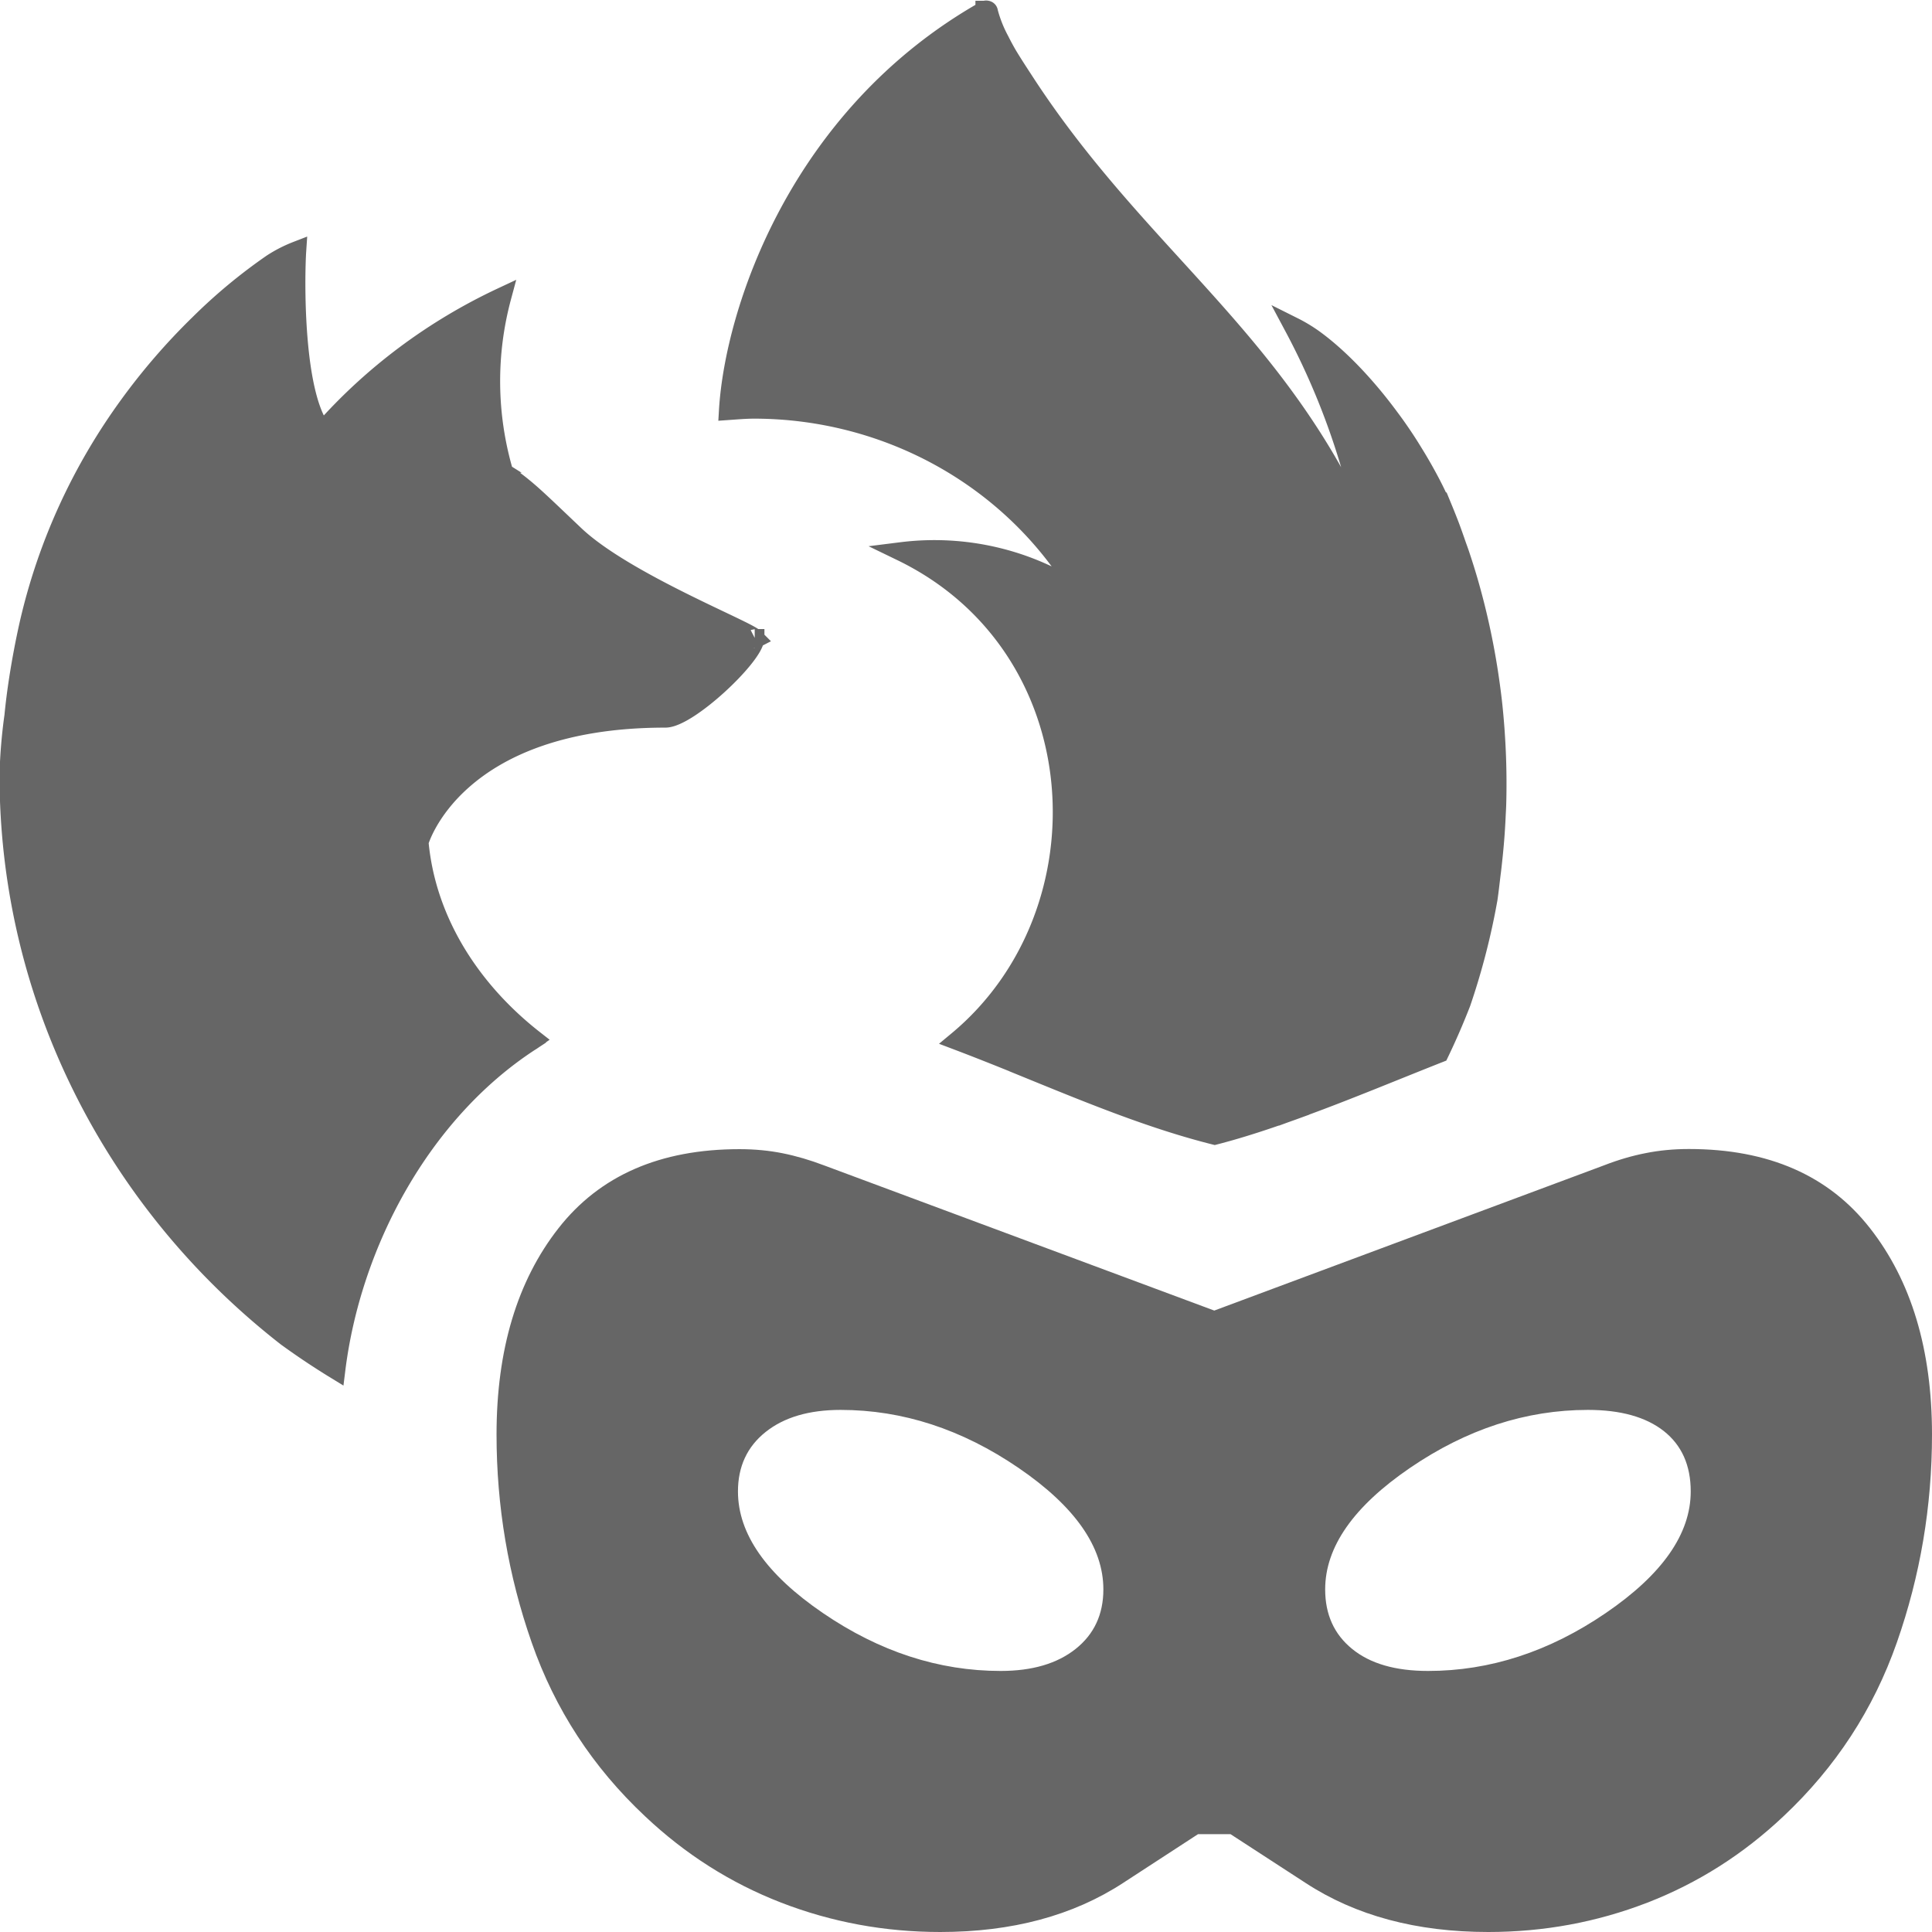 <?xml version="1.0" encoding="UTF-8" standalone="no"?>
<!-- Created with Inkscape (http://www.inkscape.org/) -->

<svg
   width="48"
   height="48"
   viewBox="0 0 12.7 12.7"
   version="1.1"
   id="svg1"
   inkscape:version="1.3.2 (091e20ef0f, 2023-11-25, custom)"
   sodipodi:docname="firefox-private-active.svg"
   xmlns:inkscape="http://www.inkscape.org/namespaces/inkscape"
   xmlns:sodipodi="http://sodipodi.sourceforge.net/DTD/sodipodi-0.dtd"
   xmlns="http://www.w3.org/2000/svg"
   xmlns:svg="http://www.w3.org/2000/svg">
  <sodipodi:namedview
     id="namedview1"
     pagecolor="#ffffff"
     bordercolor="#000000"
     borderopacity="0.25"
     inkscape:showpageshadow="2"
     inkscape:pageopacity="0.0"
     inkscape:pagecheckerboard="0"
     inkscape:deskcolor="#d1d1d1"
     inkscape:document-units="mm"
     inkscape:zoom="7.5238028"
     inkscape:cx="25.452555"
     inkscape:cy="36.683577"
     inkscape:window-width="1896"
     inkscape:window-height="1017"
     inkscape:window-x="12"
     inkscape:window-y="51"
     inkscape:window-maximized="1"
     inkscape:current-layer="layer1" />
  <defs
     id="defs1" />
  <g
     inkscape:label="Livello 1"
     inkscape:groupmode="layer"
     id="layer1">
    <path
       id="path76"
       style="fill-opacity:1;stroke:#666666;stroke-width:0.124;stroke-opacity:1;fill:#666666"
       d="M 6.478 0.066 C 6.478 0.066 6.476 0.066 6.476 0.067 C 6.475 0.067 6.474 0.067 6.474 0.067 L 6.474 0.068 C 6.473 0.068 6.472 0.069 6.472 0.069 C 5.244 0.766 4.826 2.054 4.788 2.699 C 4.845 2.695 4.902 2.69 4.96 2.69 A 2.471 2.391 0 0 1 7.106 3.903 C 7.116 3.909 7.125 3.916 7.135 3.923 A 2.666 2.579 0 0 1 7.136 3.925 C 7.163 3.945 7.188 3.964 7.209 3.983 C 7.487 4.231 7.659 4.504 7.76 4.776 C 7.659 4.504 7.487 4.231 7.209 3.984 L 7.209 3.983 C 7.188 3.964 7.163 3.945 7.136 3.925 C 7.126 3.918 7.116 3.911 7.106 3.904 A 1.691 1.636 0 0 0 5.925 3.626 C 7.218 4.252 7.306 6 6.294 6.841 C 6.46 6.904 6.624 6.97 6.788 7.037 C 7.082 6.901 7.386 6.72 7.692 6.479 L 7.695 6.472 L 7.695 6.472 L 7.695 6.472 C 8.596 5.754 9.172 4.692 9 3.596 A 4.435 4.291 0 0 1 9.001 3.597 A 4.435 4.291 0 0 1 9.087 3.863 A 4.435 4.291 0 0 1 9.113 3.953 A 4.435 4.291 0 0 1 9.206 4.413 A 4.435 4.291 0 0 1 9.219 4.506 A 4.435 4.291 0 0 1 9.247 4.88 A 4.435 4.291 0 0 1 9.249 5.067 A 4.435 4.291 0 0 1 9.188 5.72 A 4.435 4.291 0 0 1 9.152 5.904 A 4.435 4.291 0 0 1 9.131 5.995 A 4.435 4.291 0 0 1 9.107 6.086 A 4.435 4.291 0 0 1 8.849 6.792 C 8.771 6.954 8.676 7.116 8.567 7.275 C 8.865 7.166 9.163 7.041 9.462 6.923 A 4.897 4.738 0 0 0 9.606 6.591 A 4.897 4.738 0 0 0 9.782 5.909 C 9.791 5.848 9.797 5.787 9.805 5.726 A 5.036 4.872 0 0 0 9.812 5.664 A 5.036 4.872 0 0 0 9.829 5.478 A 5.036 4.872 0 0 0 9.836 5.354 A 5.036 4.872 0 0 0 9.839 5.292 A 5.036 4.872 0 0 0 9.841 5.168 A 5.036 4.872 0 0 0 9.838 4.981 A 5.036 4.872 0 0 0 9.832 4.857 A 5.036 4.872 0 0 0 9.811 4.61 A 5.036 4.872 0 0 0 9.795 4.486 A 5.036 4.872 0 0 0 9.729 4.119 A 5.036 4.872 0 0 0 9.669 3.877 A 5.036 4.872 0 0 0 9.652 3.817 A 5.036 4.872 0 0 0 9.634 3.757 A 5.036 4.872 0 0 0 9.596 3.639 A 5.036 4.872 0 0 0 9.575 3.58 A 5.036 4.872 0 0 0 9.533 3.462 A 5.036 4.872 0 0 0 9.487 3.346 L 9.486 3.347 C 9.46 3.285 9.43 3.222 9.397 3.16 C 9.364 3.098 9.328 3.035 9.29 2.974 C 9.253 2.913 9.213 2.853 9.171 2.794 C 9.129 2.736 9.086 2.679 9.042 2.625 C 8.909 2.462 8.768 2.323 8.635 2.227 C 8.59 2.195 8.546 2.169 8.504 2.148 A 5.088 4.923 0 0 1 8.72 2.609 A 5.088 4.923 0 0 1 8.886 3.09 A 5.088 4.923 0 0 1 9 3.585 L 9 3.589 C 9 3.59 9 3.59 9 3.59 L 9 3.592 C 9 3.593 9 3.594 9 3.595 A 4.435 4.291 0 0 0 9 3.595 L 9 3.592 C 8.446 2.256 7.506 1.717 6.741 0.545 C 6.702 0.485 6.663 0.426 6.625 0.363 C 6.604 0.327 6.587 0.295 6.572 0.265 A 0.891 0.862 0 0 1 6.498 0.078 A 0.013 0.012 0 0 0 6.487 0.066 A 0.017 0.017 0 0 0 6.478 0.066 z M 9.001 3.597 C 9.173 4.693 8.597 5.754 7.696 6.474 L 7.693 6.48 C 7.387 6.721 7.083 6.902 6.789 7.038 C 7.186 7.2 7.583 7.362 7.985 7.463 C 8.179 7.413 8.372 7.347 8.566 7.276 C 8.675 7.116 8.77 6.954 8.848 6.792 A 4.435 4.291 0 0 0 9.001 3.597 z M 5.935 1.189 C 5.927 1.231 5.924 1.276 5.918 1.32 C 5.924 1.276 5.927 1.231 5.935 1.189 z M 5.901 1.458 C 5.896 1.533 5.894 1.609 5.896 1.687 C 5.894 1.609 5.896 1.533 5.901 1.458 z M 1.951 1.648 A 0.875 0.847 0 0 0 1.787 1.732 A 3.566 3.45 0 0 0 1.309 2.129 A 4.276 4.137 0 0 0 0.85 2.659 L 0.85 2.659 A 4.135 4.001 0 0 0 0.192 4.094 C 0.191 4.1 0.121 4.394 0.091 4.706 A 3.649 3.53 0 0 0 0.059 5.084 L 0.059 5.108 A 4.897 4.738 0 0 0 0.276 6.494 A 4.897 4.738 0 0 0 0.541 7.148 A 4.897 4.738 0 0 0 1.883 8.788 A 4.897 4.738 0 0 0 2.208 9.005 C 2.311 8.172 2.77 7.317 3.477 6.853 C 3.152 6.639 2.91 6.375 2.745 6.091 C 2.717 6.043 2.691 5.995 2.668 5.946 C 2.691 5.995 2.717 6.043 2.745 6.091 C 2.91 6.375 3.154 6.638 3.478 6.852 C 3.489 6.846 3.499 6.839 3.509 6.832 C 3.103 6.514 2.803 6.061 2.755 5.536 C 2.755 5.536 2.981 4.721 4.374 4.721 C 4.523 4.721 4.949 4.321 4.962 4.2 A 2.439 2.359 0 0 0 4.964 4.199 C 4.964 4.199 4.963 4.198 4.962 4.198 C 4.963 4.198 4.963 4.197 4.963 4.197 A 2.439 2.359 0 0 1 4.961 4.197 C 4.942 4.153 4.107 3.829 3.778 3.516 C 3.6 3.347 3.516 3.265 3.441 3.204 A 1.464 1.417 0 0 0 3.315 3.111 C 3.314 3.111 3.314 3.11 3.313 3.109 A 2.271 2.197 0 0 1 3.299 1.952 A 3.626 3.508 0 0 0 2.12 2.833 C 2.144 2.832 2.854 2.82 3.212 3.045 C 3.213 3.045 3.213 3.046 3.214 3.046 C 2.857 2.822 2.146 2.834 2.123 2.834 L 2.12 2.834 C 1.926 2.596 1.94 1.812 1.951 1.648 z M 5.896 1.688 C 5.912 2.211 6.111 2.797 6.682 3.348 L 6.681 3.35 C 6.111 2.798 5.912 2.211 5.896 1.688 z M 1.325 4.199 A 1.847 1.787 0 0 1 1.326 4.199 A 1.258 1.217 0 0 0 2.484 4.903 C 2.484 4.903 2.484 4.904 2.484 4.905 A 1.258 1.217 0 0 1 1.325 4.199 z M 0.088 4.764 C 0.077 4.909 0.076 5.051 0.095 5.17 C 0.084 5.106 0.077 5.046 0.075 4.992 C 0.074 4.958 0.074 4.925 0.075 4.894 C 0.077 4.849 0.082 4.806 0.088 4.764 z M 7.869 5.781 C 7.859 5.865 7.846 5.943 7.832 6.016 C 7.846 5.943 7.859 5.865 7.869 5.781 z " />
    <path
       d="M 6.181,12.7 Q 5.634,12.7 5.135,12.507 4.637,12.314 4.24,11.939 3.725,11.456 3.495,10.797 3.264,10.137 3.264,9.43 q 0,-0.836 0.407,-1.356 0.407,-0.52 1.19,-0.52 0.15,0 0.284,0.027 0.134,0.027 0.273,0.08 L 7.982,8.615 10.545,7.66 q 0.139,-0.054 0.273,-0.08 0.134,-0.027 0.284,-0.027 0.783,0 1.19,0.52 Q 12.7,8.593 12.7,9.43 q 0,0.708 -0.231,1.367 -0.231,0.659 -0.745,1.142 -0.397,0.375 -0.895,0.568 Q 10.33,12.7 9.783,12.7 9.076,12.7 8.583,12.378 L 8.089,12.057 H 7.875 L 7.382,12.378 Q 6.888,12.7 6.181,12.7 Z m 0.397,-1.716 q 0.311,0 0.493,-0.145 0.182,-0.145 0.182,-0.391 0,-0.418 -0.558,-0.799 -0.558,-0.381 -1.169,-0.381 -0.311,0 -0.493,0.145 -0.182,0.145 -0.182,0.391 0,0.418 0.558,0.799 0.558,0.381 1.169,0.381 z m 2.809,0 q 0.611,0 1.169,-0.381 0.558,-0.381 0.558,-0.799 0,-0.257 -0.177,-0.397 -0.177,-0.139 -0.499,-0.139 -0.611,0 -1.169,0.381 Q 8.711,10.03 8.711,10.448 q 0,0.247 0.177,0.391 0.177,0.145 0.499,0.145 z"
       id="path1"
       style="fill:#666666;fill-opacity:1;stroke-width:0.011" />
  </g>
</svg>
